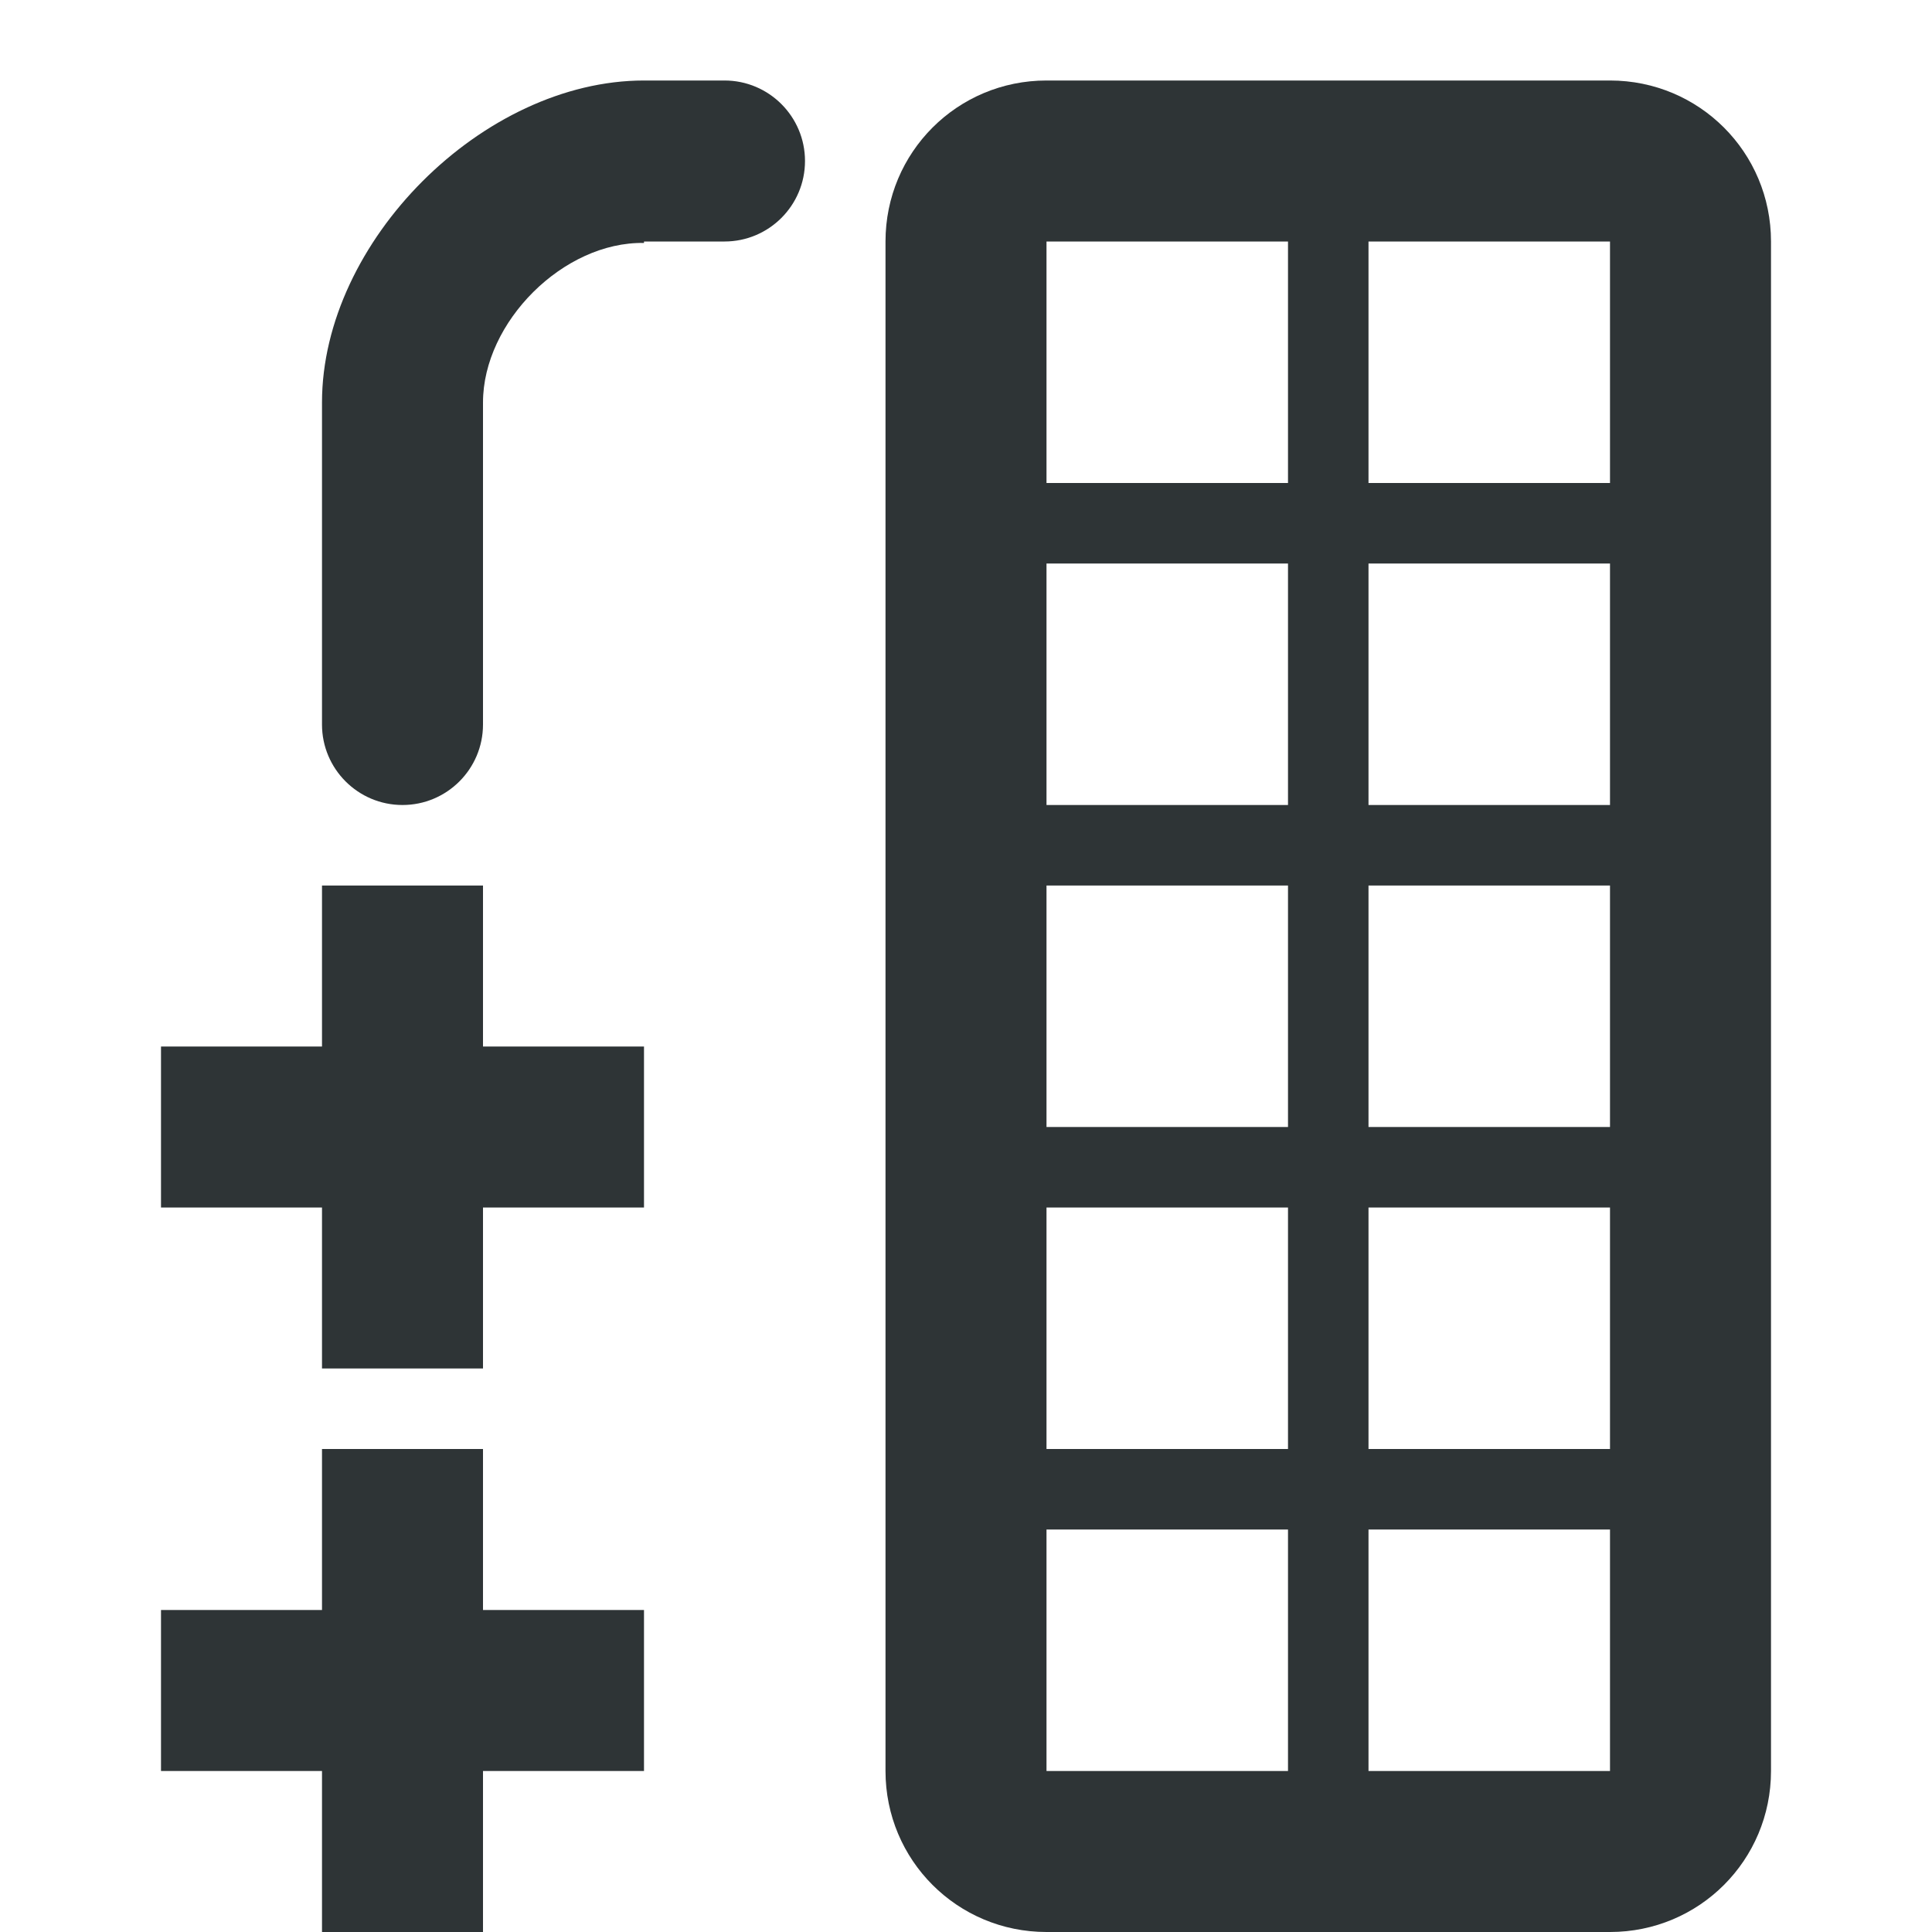 <svg viewBox="0 0 24 24" xmlns="http://www.w3.org/2000/svg"><g fill="#2e3436"><path d="m13 1c-1.108 0-2 .892-2 2v19c0 1.108.892 2 2 2h7c1.108 0 2-.892 2-2v-19c0-1.108-.892-2-2-2zm0 2h3v3h-3zm4 0h3v3h-3zm-4 4h3v3h-3zm4 0h3v3h-3zm-4 4h3v3h-3zm4 0h3v3h-3zm-4 4h3v3h-3zm4 0h3v3h-3zm-4 4h3v3h-3zm4 0h3v3h-3z"/><path d="m8 1c-2 0-4 2-4 4v4c0 .552.448 1 1 1s1-.448 1-1v-4c0-1 1-2 2-1.982v-.018h1c.552 0 1-.448 1-1 0-.552-.448-1-1-1zm-4 10v2h-2v2h2v2h2v-2h2v-2h-2v-2zm0 7v2h-2v2h2v2h2v-2h2v-2h-2v-2z"/></g></svg>